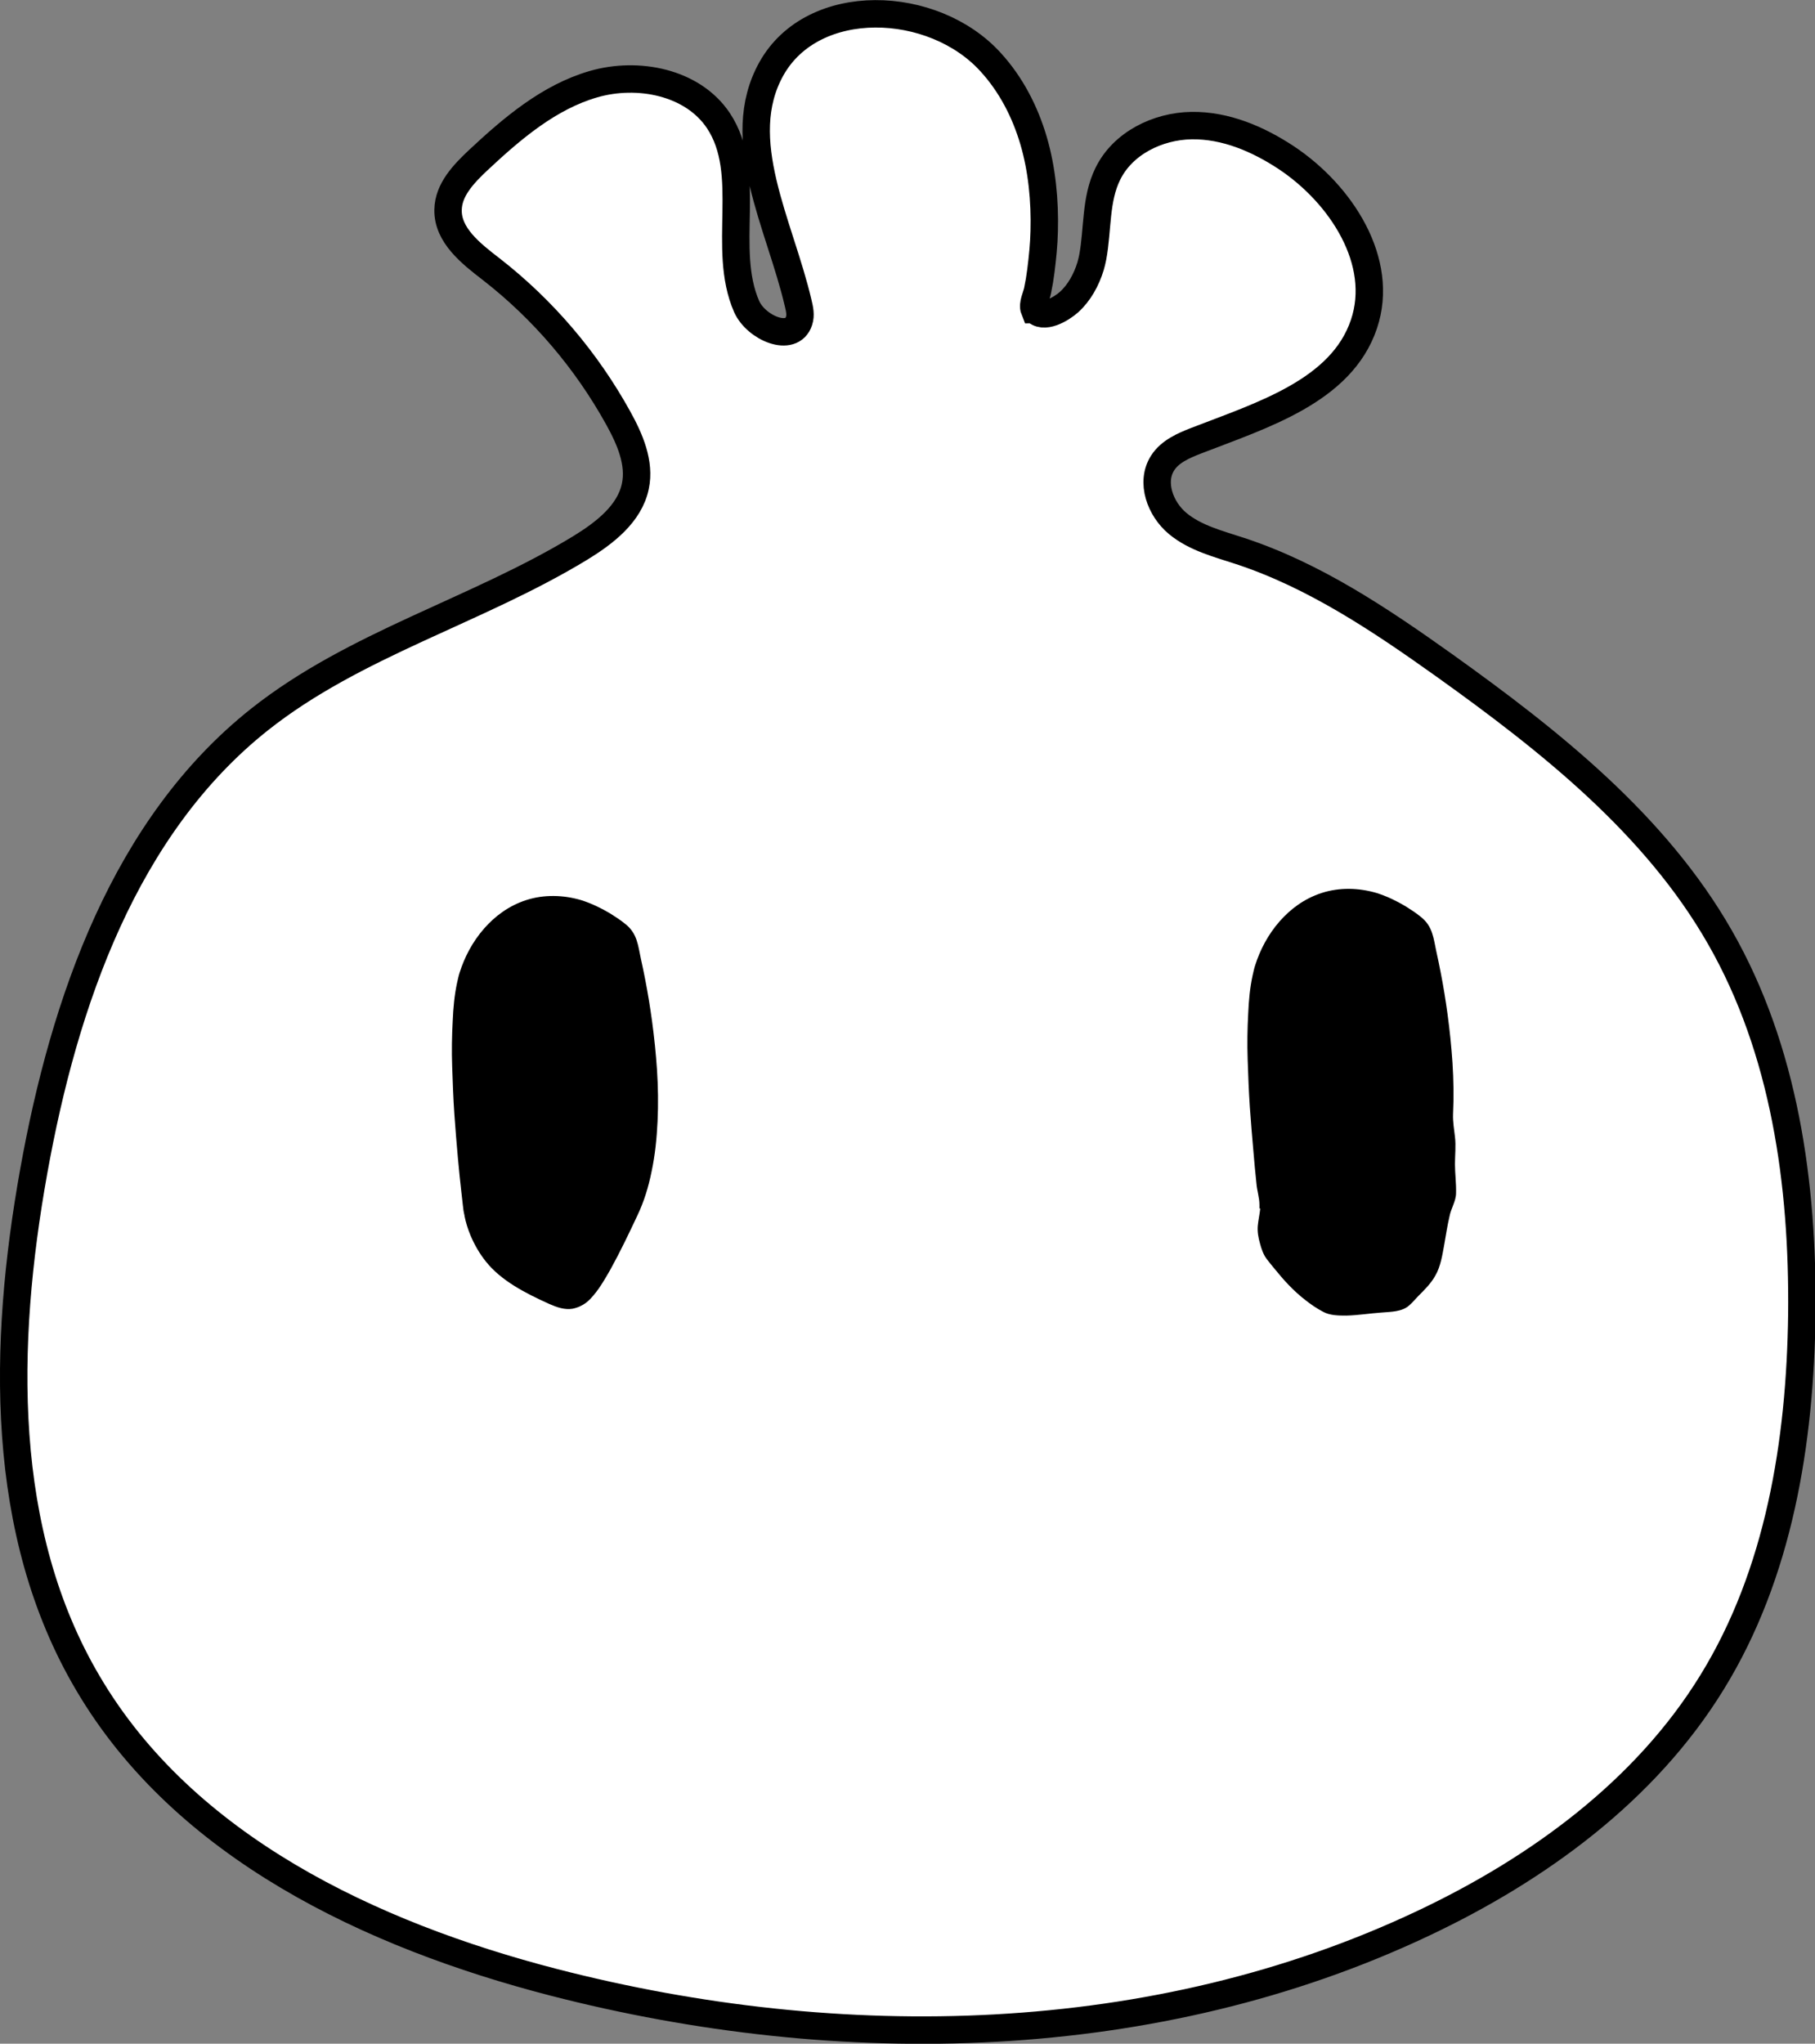 <?xml version="1.0" encoding="UTF-8"?>
<svg id="Layer_2" data-name="Layer 2" xmlns="http://www.w3.org/2000/svg" viewBox="0 0 66.19 74.52">
  <rect x="0" y="0" width="66.19" height="74.52" fill="#808080" stroke="none"/>
  <defs>
    <style>
      .cls-1 {
        fill: #fff;
        stroke: #000;
        stroke-miterlimit: 10;
      }
    </style>
  </defs>
  <g id="Outline">
    <g>
      <path class="cls-1" d="m37.74,11.29c.3.38.97-.03,1.24-.27.38-.34.64-.82.79-1.31.03-.11.06-.22.08-.33.19-1.02.09-2.11.55-3.04.54-1.11,1.81-1.74,3.05-1.76s2.43.49,3.46,1.17c2,1.33,3.6,3.79,2.83,6.07-.82,2.44-3.72,3.32-6.12,4.25-.46.18-.95.39-1.22.81-.45.7-.09,1.68.55,2.21s1.48.74,2.27,1c2.71.89,5.12,2.51,7.45,4.17,3.86,2.76,7.7,5.8,10.05,9.91,2.36,4.12,3.04,9,2.99,13.75-.06,4.67-.83,9.46-3.28,13.43-2.43,3.95-6.34,6.8-10.53,8.78-9.77,4.62-21.24,4.85-31.71,2.15-6.69-1.73-13.48-4.95-16.98-10.9C-.05,55.87.1,49,1.23,42.71c1.11-6.18,3.32-12.58,8.24-16.48,3.47-2.75,7.91-3.95,11.69-6.25.88-.54,1.8-1.24,2.01-2.25.18-.85-.2-1.72-.62-2.48-1.16-2.1-2.74-3.96-4.63-5.43-.74-.57-1.6-1.24-1.58-2.17.01-.73.57-1.31,1.1-1.81,1.24-1.16,2.58-2.3,4.2-2.77s3.62-.08,4.56,1.33c1.28,1.93.1,4.66,1.03,6.78.35.78,1.65,1.33,1.91.52.07-.21.02-.43-.03-.64-.67-2.88-2.42-5.97-.98-8.55,1.52-2.72,5.91-2.55,8-.24.74.81,1.25,1.8,1.56,2.85s.42,2.2.39,3.31c-.01.48-.06.96-.12,1.44-.03.24-.07.48-.12.72-.04.21-.2.5-.12.7Z"/>
      <path d="m45.93,44.07s0-.09,0-.14c0-.26-.09-.52-.11-.78-.04-.39-.08-.78-.11-1.17-.05-.54-.09-1.07-.13-1.61-.04-.58-.06-1.16-.08-1.74s-.01-1.11.02-1.67c.02-.46.06-.93.16-1.39.03-.12.05-.24.09-.36.18-.57.47-1.13.9-1.62.38-.43.88-.82,1.53-1.03s1.35-.19,2,0c.38.12.73.29,1.05.48.19.12.38.24.55.38.46.35.48.82.58,1.27.06.26.11.52.16.77.1.51.18,1.01.25,1.52.08.59.14,1.18.18,1.77.04.63.05,1.25.02,1.88-.01.28.04.55.07.82.04.33,0,.67,0,1s.05.7.04,1.05c0,.3-.19.57-.24.86-.08.34-.13.68-.19,1.02-.07.38-.13.8-.33,1.14-.15.27-.38.5-.6.72-.12.12-.22.25-.35.36-.27.24-.68.23-1.02.26-.42.03-.85.1-1.27.11-.27,0-.6,0-.85-.14-.23-.12-.45-.27-.65-.43-.43-.33-.79-.73-1.13-1.15-.09-.11-.19-.23-.28-.35-.12-.16-.19-.37-.24-.56-.06-.21-.1-.43-.08-.65.02-.21.07-.42.09-.63Z"/>
      <path d="m16.94,44.32c-.03-.12-.05-.25-.06-.37-.02-.15-.03-.3-.05-.44-.05-.42-.09-.85-.13-1.27-.05-.54-.09-1.07-.13-1.61-.04-.58-.06-1.16-.08-1.74s-.01-1.11.02-1.67c.02-.46.06-.93.16-1.39.03-.12.05-.24.09-.36.18-.57.47-1.13.9-1.62.38-.43.88-.82,1.53-1.03s1.35-.19,2,0c.38.12.73.29,1.05.48.19.12.38.24.55.38.46.35.48.82.58,1.27.06.26.11.52.16.77.1.51.18,1.01.25,1.52.08.59.14,1.18.18,1.77.04.63.05,1.25.02,1.88s-.09,1.23-.22,1.84c-.11.54-.27,1.08-.52,1.6-.31.66-.63,1.33-.99,1.98-.21.36-.42.74-.73,1.06-.15.16-.38.3-.64.35-.29.05-.59-.06-.84-.17-.91-.41-1.77-.86-2.32-1.55-.24-.3-.42-.62-.56-.95-.1-.24-.17-.47-.22-.71Z"/>
    </g>
  </g>
</svg>